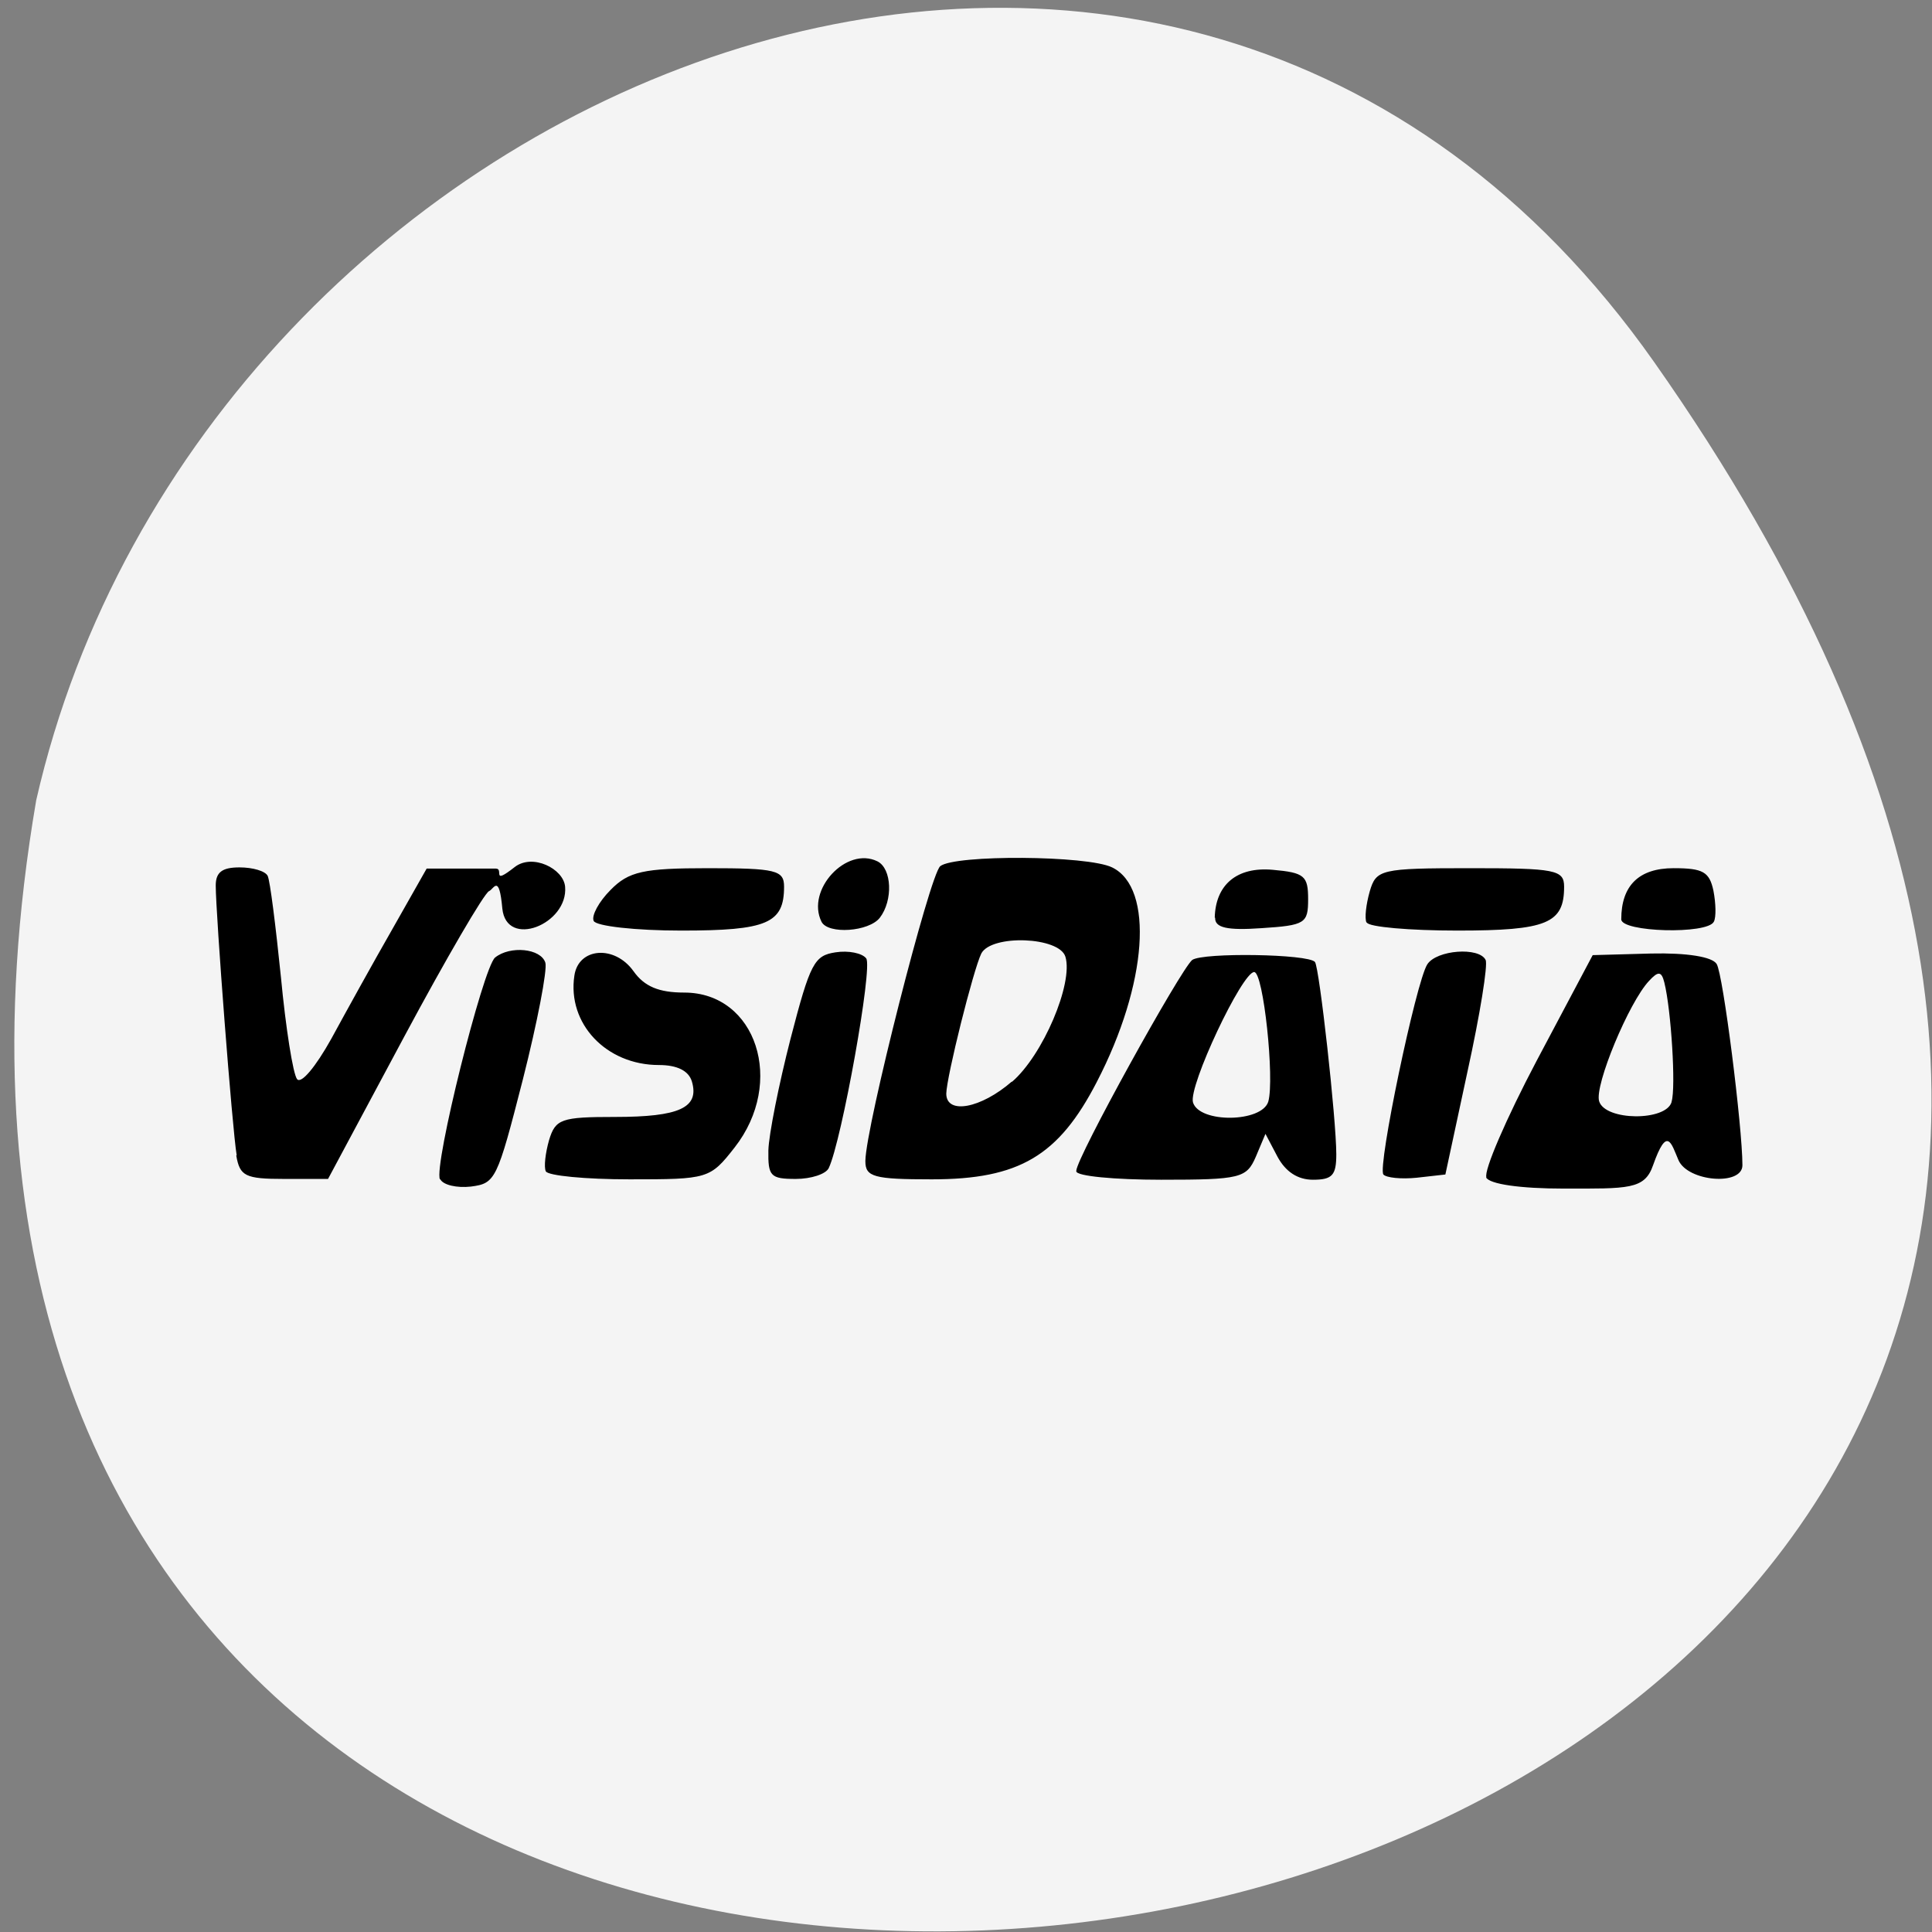 <svg xmlns="http://www.w3.org/2000/svg" viewBox="0 0 48 48"><rect x="0" y="0" width="48" height="48" fill="#808080" stroke="none"/><path d="m 41.1 9 c 29.95 42.56 -47.94 56.1 -40.2 10.88 c 4.1 -17.98 28.2 -27.94 40.2 -10.88" style="fill:#f4f4f4"/><path d="m 10.93 29.3 c -0.16 -0.33 1.07 -5.26 1.37 -5.51 c 0.37 -0.3 1.14 -0.23 1.25 0.13 c 0.05 0.18 -0.2 1.48 -0.56 2.9 c -0.64 2.5 -0.68 2.58 -1.29 2.66 c -0.35 0.04 -0.69 -0.04 -0.76 -0.18 m 25.99 -0.05 c -0.07 -0.16 0.49 -1.46 1.25 -2.9 l 1.39 -2.62 l 1.45 -0.04 c 0.89 -0.02 1.52 0.08 1.63 0.26 c 0.16 0.25 0.64 4.06 0.64 5 c 0 0.52 -1.36 0.41 -1.59 -0.13 c -0.18 -0.42 -0.28 -0.86 -0.63 0.13 c -0.21 0.61 -0.62 0.58 -2.22 0.58 c -1.08 0 -1.85 -0.11 -1.93 -0.28 m 4.61 -1.88 c 0.11 -0.35 -0.01 -2.28 -0.18 -2.96 c -0.07 -0.28 -0.15 -0.29 -0.38 -0.04 c -0.5 0.53 -1.36 2.6 -1.24 2.99 c 0.15 0.49 1.66 0.5 1.8 0.02 m -35.65 1.32 c -0.11 -0.65 -0.52 -6 -0.52 -6.7 c 0 -0.33 0.16 -0.45 0.59 -0.45 c 0.33 0 0.64 0.09 0.7 0.21 c 0.06 0.12 0.2 1.25 0.33 2.52 c 0.12 1.27 0.3 2.4 0.4 2.53 c 0.1 0.13 0.46 -0.3 0.85 -1 c 0.37 -0.68 1.05 -1.91 1.52 -2.73 l 0.85 -1.5 h 1.72 c 0.21 0 -0.13 0.43 0.47 -0.04 c 0.44 -0.34 1.21 0.04 1.25 0.49 c 0.08 0.93 -1.46 1.55 -1.56 0.54 c -0.08 -0.88 -0.21 -0.48 -0.33 -0.43 c -0.12 0.05 -1.07 1.68 -2.11 3.62 l -1.89 3.53 h -1.09 c -0.97 0 -1.1 -0.07 -1.19 -0.58 m 7.69 0.39 c -0.05 -0.11 -0.01 -0.45 0.08 -0.77 c 0.16 -0.53 0.3 -0.58 1.64 -0.58 c 1.6 0 2.1 -0.23 1.91 -0.88 c -0.08 -0.27 -0.37 -0.41 -0.82 -0.41 c -1.31 0 -2.28 -1.03 -2.1 -2.22 c 0.1 -0.7 1 -0.77 1.47 -0.11 c 0.27 0.38 0.63 0.53 1.26 0.53 c 1.79 0 2.52 2.23 1.25 3.85 c -0.61 0.78 -0.66 0.79 -2.61 0.79 c -1.09 0 -2.03 -0.09 -2.08 -0.2 m 5.53 -0.52 c 0.01 -0.39 0.26 -1.64 0.55 -2.77 c 0.49 -1.89 0.59 -2.07 1.12 -2.15 c 0.32 -0.05 0.66 0.02 0.76 0.15 c 0.17 0.21 -0.61 4.54 -0.93 5.21 c -0.07 0.15 -0.44 0.27 -0.82 0.27 c -0.63 0 -0.69 -0.07 -0.68 -0.71 m 2.41 0.26 c 0.01 -0.85 1.6 -7.11 1.86 -7.32 c 0.36 -0.29 3.66 -0.27 4.27 0.03 c 1.05 0.51 0.88 2.9 -0.38 5.33 c -0.95 1.84 -1.93 2.42 -4.1 2.42 c -1.44 0 -1.65 -0.06 -1.65 -0.45 m 3.64 -1.97 c 0.77 -0.66 1.53 -2.45 1.33 -3.11 c -0.15 -0.5 -1.84 -0.56 -2.09 -0.08 c -0.2 0.41 -0.86 3.05 -0.87 3.48 c 0 0.53 0.86 0.37 1.63 -0.3 m 1.6 2.22 c 0 -0.32 2.59 -5 2.88 -5.24 c 0.27 -0.19 2.89 -0.15 3.05 0.05 c 0.11 0.14 0.53 3.91 0.53 4.78 c 0 0.52 -0.1 0.63 -0.58 0.63 c -0.38 0 -0.68 -0.2 -0.88 -0.57 l -0.3 -0.57 l -0.24 0.57 c -0.23 0.53 -0.38 0.57 -2.35 0.57 c -1.16 0 -2.11 -0.09 -2.11 -0.21 m 4.77 -1.73 c 0.16 -0.56 -0.12 -3.22 -0.35 -3.22 c -0.3 0 -1.64 2.84 -1.52 3.24 c 0.16 0.52 1.71 0.5 1.87 -0.02 m 2.86 1.81 c -0.15 -0.19 0.81 -4.78 1.09 -5.22 c 0.23 -0.36 1.29 -0.44 1.45 -0.11 c 0.06 0.12 -0.14 1.36 -0.45 2.77 l -0.55 2.56 l -0.71 0.08 c -0.39 0.04 -0.76 0 -0.83 -0.08 m -19.62 -6.3 c -0.06 -0.13 0.13 -0.48 0.42 -0.77 c 0.45 -0.46 0.82 -0.54 2.42 -0.54 c 1.69 0 1.89 0.05 1.89 0.46 c 0 0.91 -0.42 1.09 -2.55 1.09 c -1.14 0 -2.12 -0.11 -2.18 -0.24 m 5.66 0.02 c -0.39 -0.79 0.62 -1.88 1.39 -1.5 c 0.36 0.18 0.39 0.97 0.06 1.4 c -0.27 0.35 -1.29 0.42 -1.45 0.1 m 9.77 -0.1 c 0.02 -0.82 0.55 -1.27 1.44 -1.19 c 0.79 0.07 0.88 0.15 0.88 0.73 c 0 0.6 -0.07 0.65 -1.16 0.72 c -0.85 0.06 -1.16 -0.01 -1.15 -0.26 m 3.76 0.12 c -0.05 -0.11 -0.01 -0.45 0.08 -0.77 c 0.16 -0.55 0.27 -0.58 2.5 -0.58 c 2.11 0 2.33 0.04 2.33 0.46 c 0 0.91 -0.42 1.09 -2.65 1.09 c -1.19 0 -2.21 -0.09 -2.25 -0.2 m 6.32 -0.08 c 0 -0.84 0.44 -1.27 1.3 -1.27 c 0.73 0 0.89 0.09 0.99 0.56 c 0.06 0.31 0.07 0.66 0.01 0.77 c -0.16 0.32 -2.3 0.26 -2.3 -0.06"/></svg>